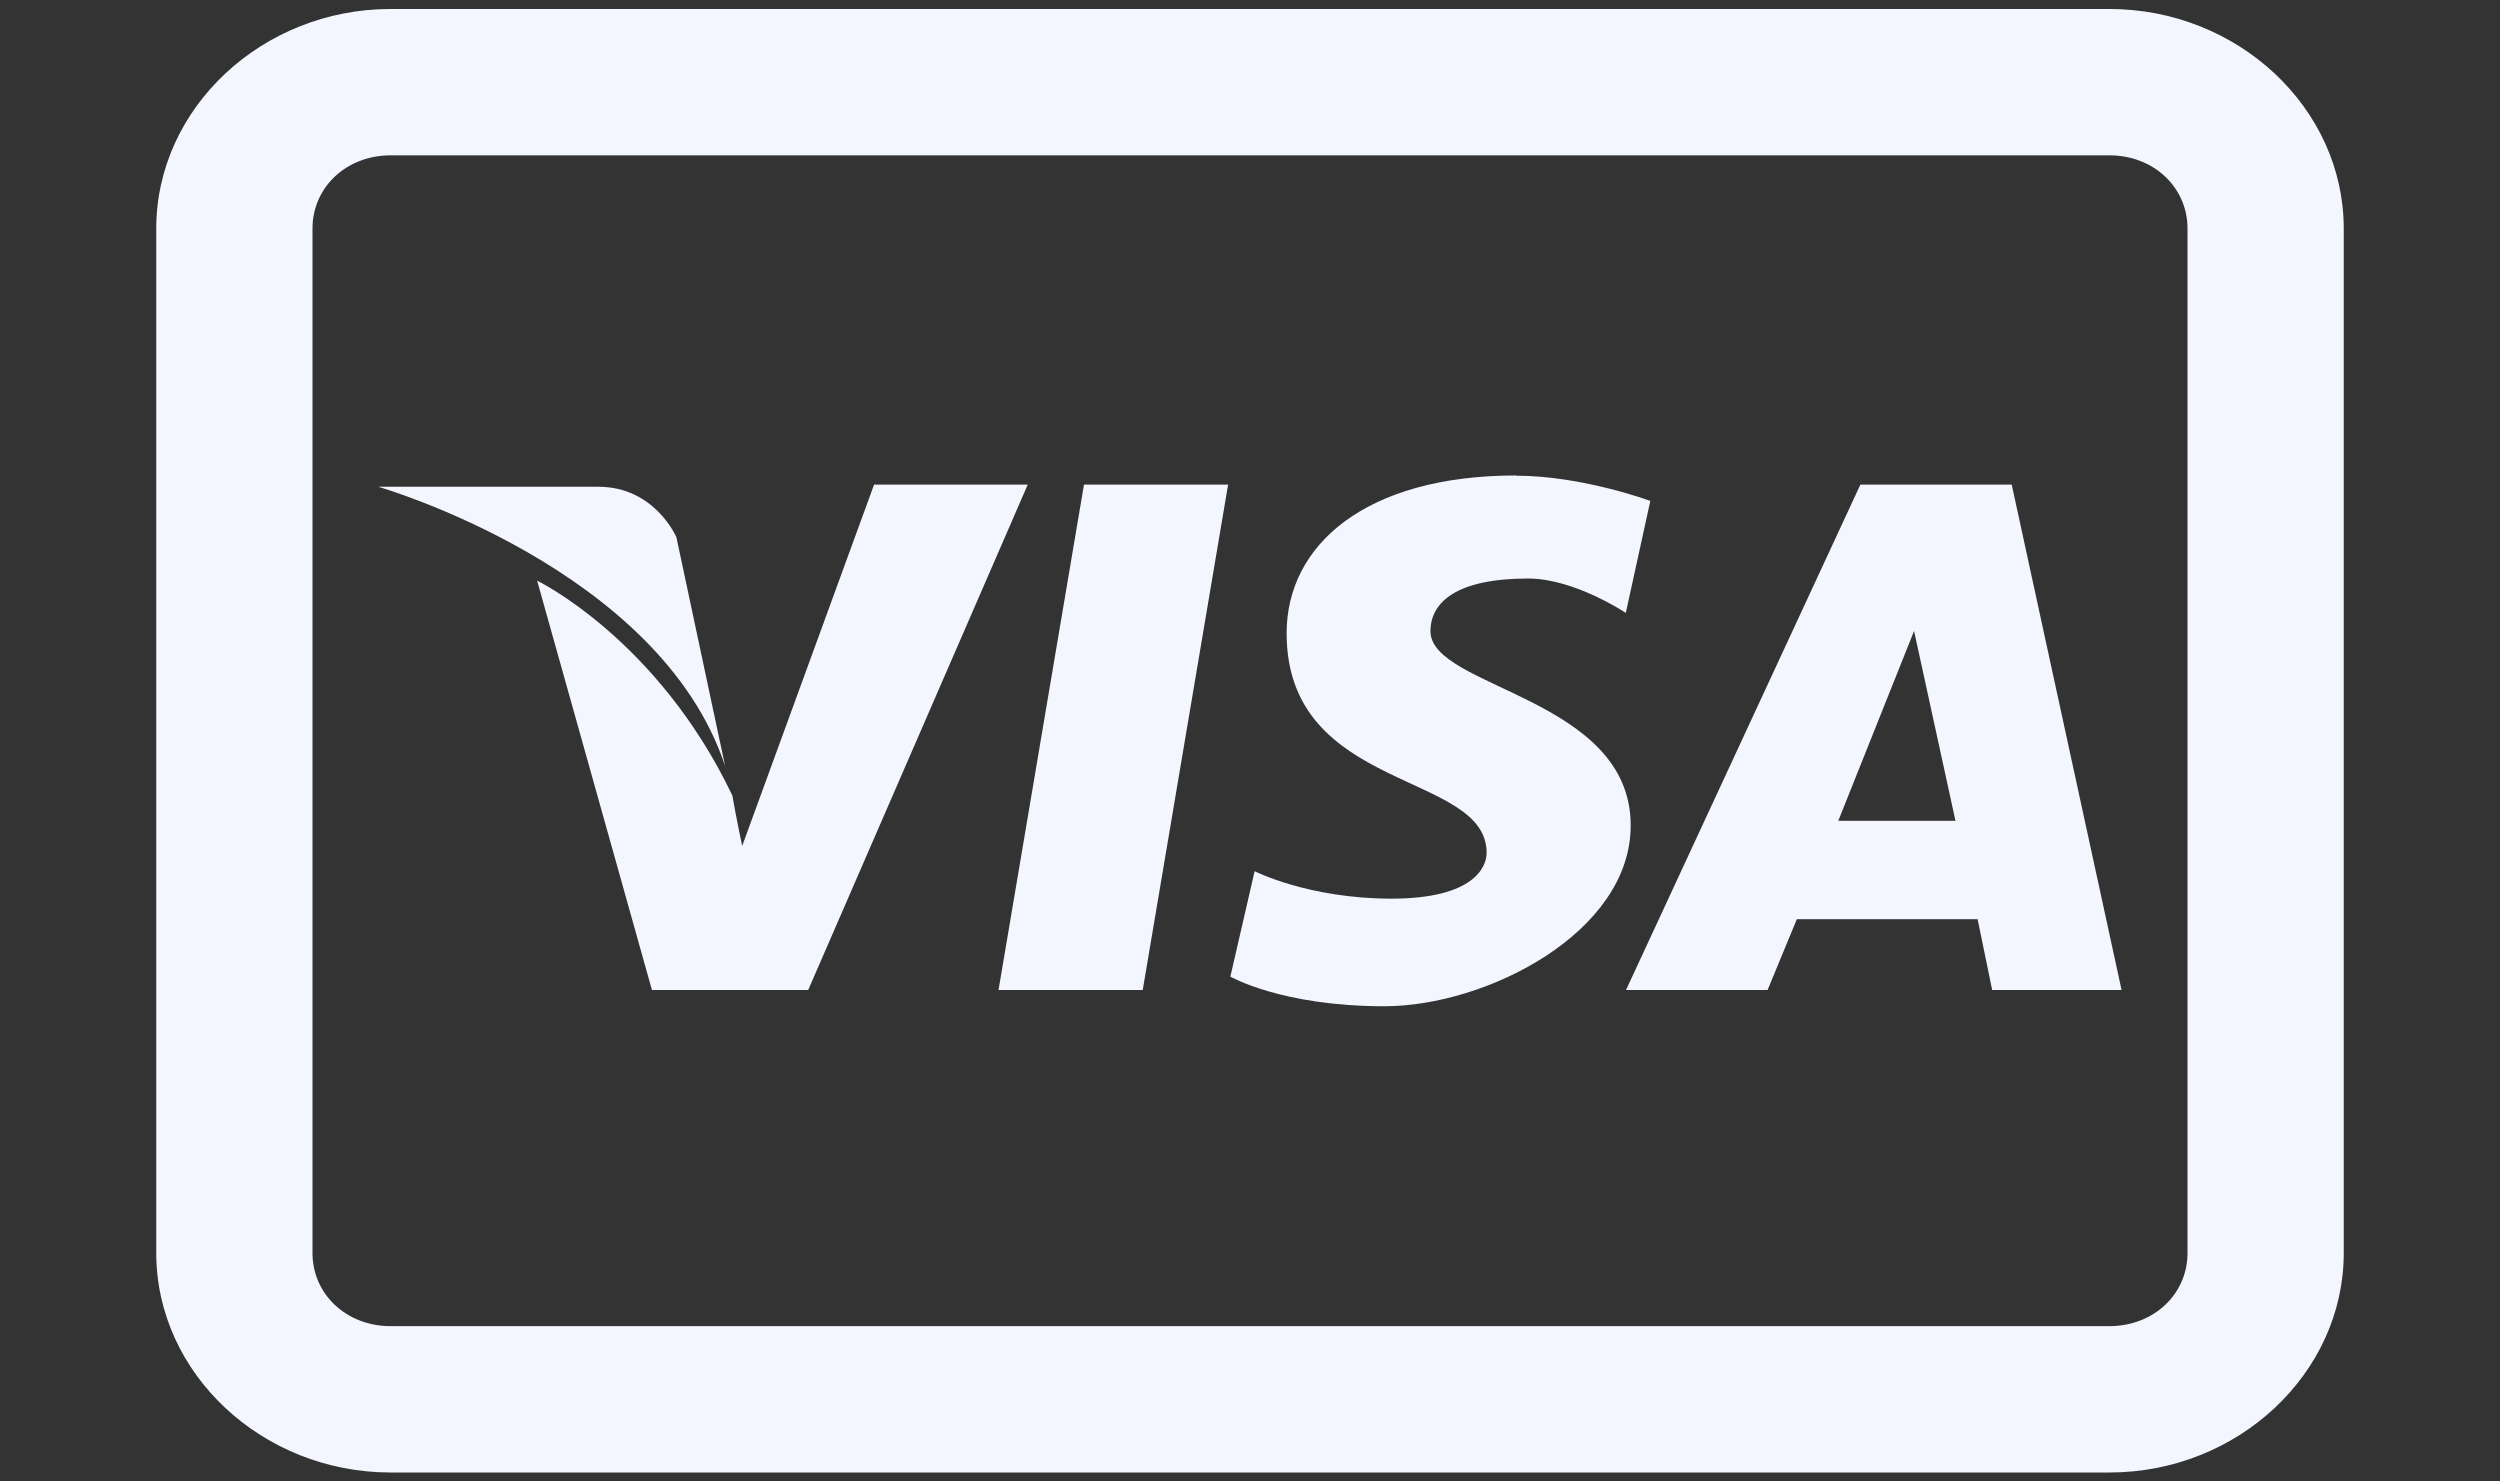 <svg width="54" height="32" viewBox="0 0 54 32" fill="none" xmlns="http://www.w3.org/2000/svg">
<rect x="0" y="0" width="54" height="32" fill="#333333" stroke="none"/>
<g id="visa">
<path id="Vector" d="M8.438 0.194C5.662 0.194 3.375 2.335 3.375 4.936V27.065C3.375 29.665 5.662 31.806 8.438 31.806H45.562C48.338 31.806 50.625 29.665 50.625 27.065V4.936C50.625 2.335 48.338 0.194 45.562 0.194H8.438ZM8.438 3.355H45.562C46.516 3.355 47.25 4.042 47.25 4.936V27.065C47.25 27.958 46.516 28.645 45.562 28.645H8.438C7.484 28.645 6.75 27.958 6.75 27.065V4.936C6.75 4.042 7.484 3.355 8.438 3.355ZM32.748 10.27C29.497 10.27 27.791 11.772 27.791 13.678C27.791 17.129 32.111 16.65 32.111 18.42C32.111 18.725 31.841 19.411 30.053 19.411C28.264 19.411 27.1 18.818 27.1 18.818L26.576 21.095C26.576 21.095 27.682 21.735 29.901 21.735C32.111 21.735 35.223 20.141 35.223 17.83C35.223 15.055 30.898 14.871 30.898 13.634C30.898 13.002 31.472 12.496 33.008 12.496C34.01 12.496 35.117 13.239 35.117 13.239L35.647 10.82C35.647 10.82 34.179 10.275 32.744 10.275L32.748 10.27ZM18.88 10.468L16.031 18.273C16.031 18.273 15.889 17.596 15.82 17.186C14.209 13.803 11.602 12.542 11.602 12.542L14.082 21.384H17.457L22.199 10.468H18.883H18.88ZM23.414 10.468L21.568 21.384H24.683L26.527 10.468H23.414ZM40.184 10.468L35.122 21.384H38.18L38.812 19.854H42.716L43.031 21.384H45.826L43.453 10.468H40.183H40.184ZM8.173 10.515C8.173 10.515 14.242 12.262 15.662 16.544L14.61 11.604C14.61 11.604 14.146 10.514 12.923 10.514H8.174L8.173 10.515ZM41.344 13.629L42.238 17.729H39.707L41.344 13.629Z" fill="#F4F6FF"/>
</g>
</svg>
